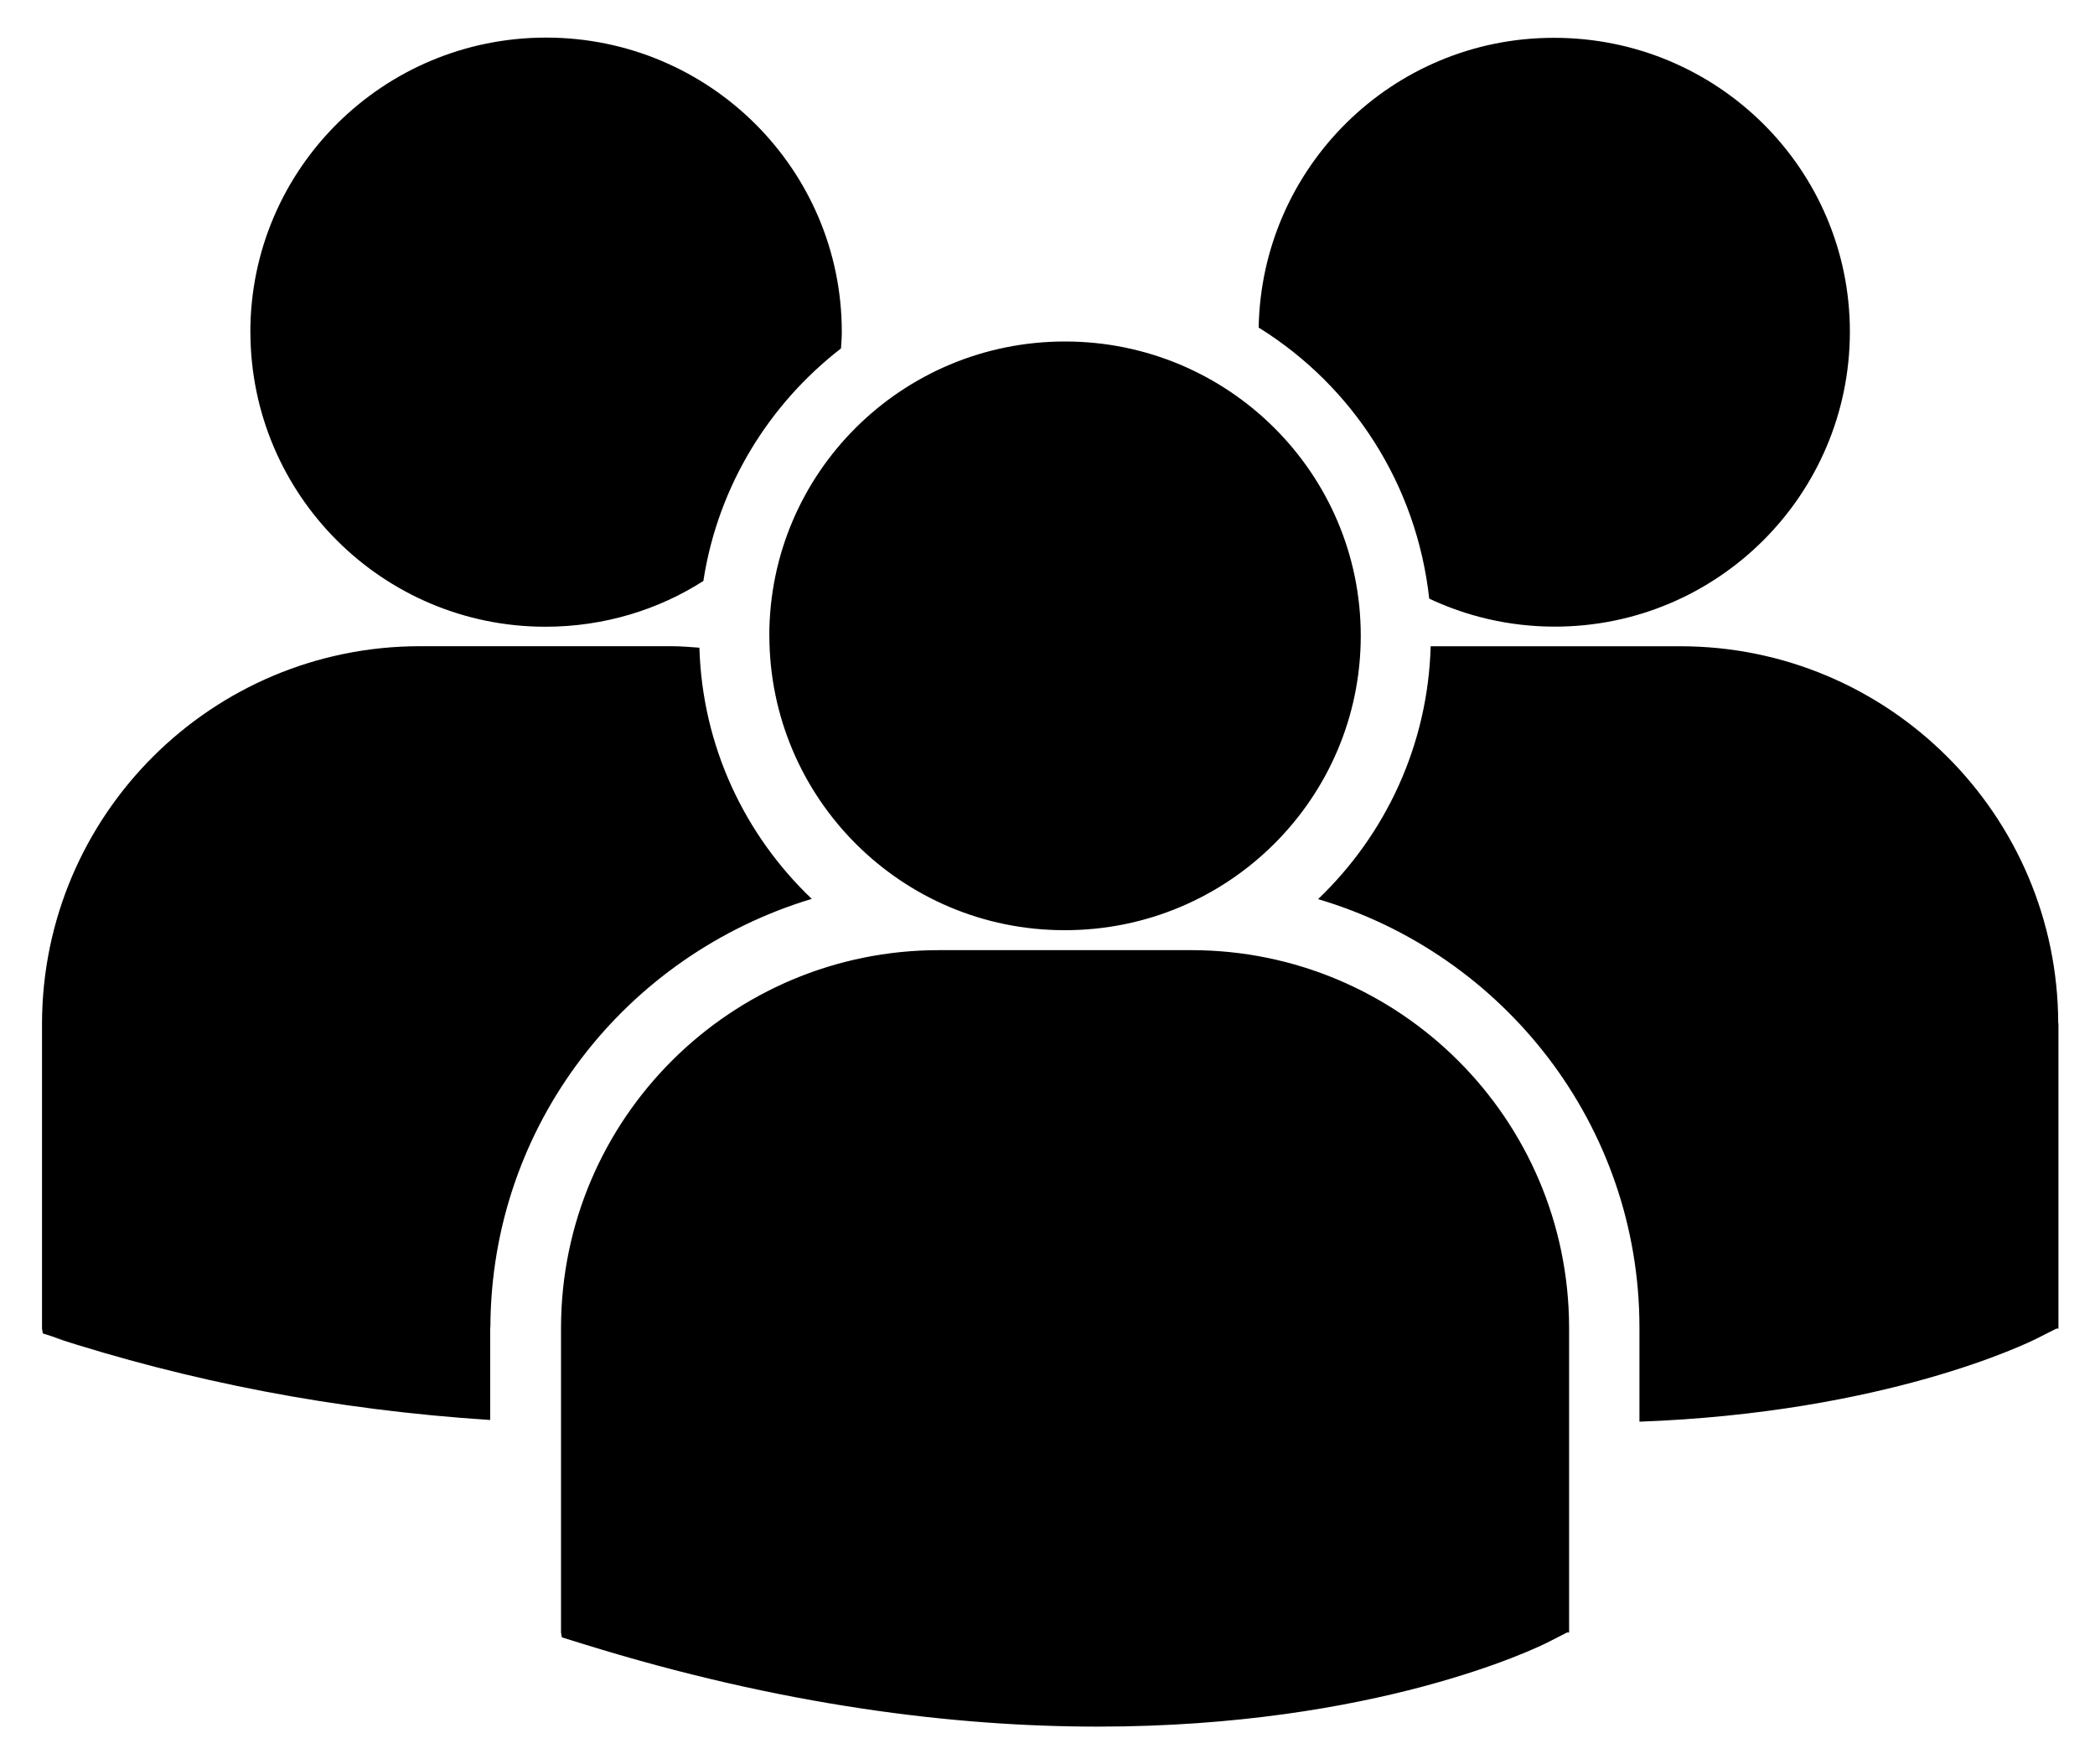 <!-- Generated by IcoMoon.io -->
<svg version="1.1" xmlns="http://www.w3.org/2000/svg" width="38" height="32" viewBox="0 0 38 32">
<title>peoples</title>
<path d="M28.19 0.686c2.964 0 5.364 2.385 5.364 5.333-0.003 2.954-2.398 5.347-5.352 5.347-0.827 0-1.611-0.188-2.31-0.523l0.032 0.014c-0.231-2.083-1.398-3.852-3.066-4.898l-0.028-0.016c0.053-2.915 2.429-5.257 5.352-5.257 0.003 0 0.006 0 0.009 0h-0zM13.954 11.531c0-2.949 2.4-5.337 5.364-5.337 2.96 0 5.364 2.389 5.364 5.337s-2.4 5.341-5.364 5.341c-0.003 0-0.007 0-0.011 0-2.952 0-5.346-2.39-5.352-5.34v-0.001zM28.461 24.072v5.539h-0.038l-0.358 0.183c-0.183 0.091-3.109 1.524-8.152 1.524-2.59 0-5.726-0.377-9.341-1.501l-0.381-0.118-0.015-0.088v-5.539c0.011-3.779 3.077-6.838 6.857-6.838 0.003 0 0.005 0 0.008 0h4.552c0.003 0 0.007 0 0.011 0 3.78 0 6.846 3.059 6.857 6.837v0.001zM37.337 18.56v5.539h-0.038l-0.362 0.183c-0.168 0.084-2.739 1.341-7.2 1.505v-1.707c0-3.669-2.461-6.777-5.829-7.771 1.219-1.166 1.992-2.785 2.042-4.587h4.518c0.002 0 0.005 0 0.008 0 3.78 0 6.846 3.059 6.857 6.837v0.001zM4.541 6.023c0-2.949 2.4-5.341 5.364-5.341s5.364 2.392 5.364 5.341c0 0.099-0.008 0.198-0.015 0.297-1.309 1.015-2.22 2.491-2.49 4.179l-0.005 0.038c-0.811 0.521-1.802 0.831-2.865 0.831-2.954 0-5.348-2.392-5.352-5.345v-0zM8.891 24.080v1.676c-2.824-0.182-5.46-0.699-7.962-1.512l0.229 0.064-0.381-0.122-0.015-0.088v-5.539c0.011-3.779 3.077-6.838 6.857-6.838 0.004 0 0.008 0 0.012 0h4.548c0.171 0 0.339 0.015 0.507 0.027 0.053 1.79 0.823 3.398 2.038 4.556-3.389 1.023-5.817 4.112-5.829 7.77v0.001z"></path>
</svg>
